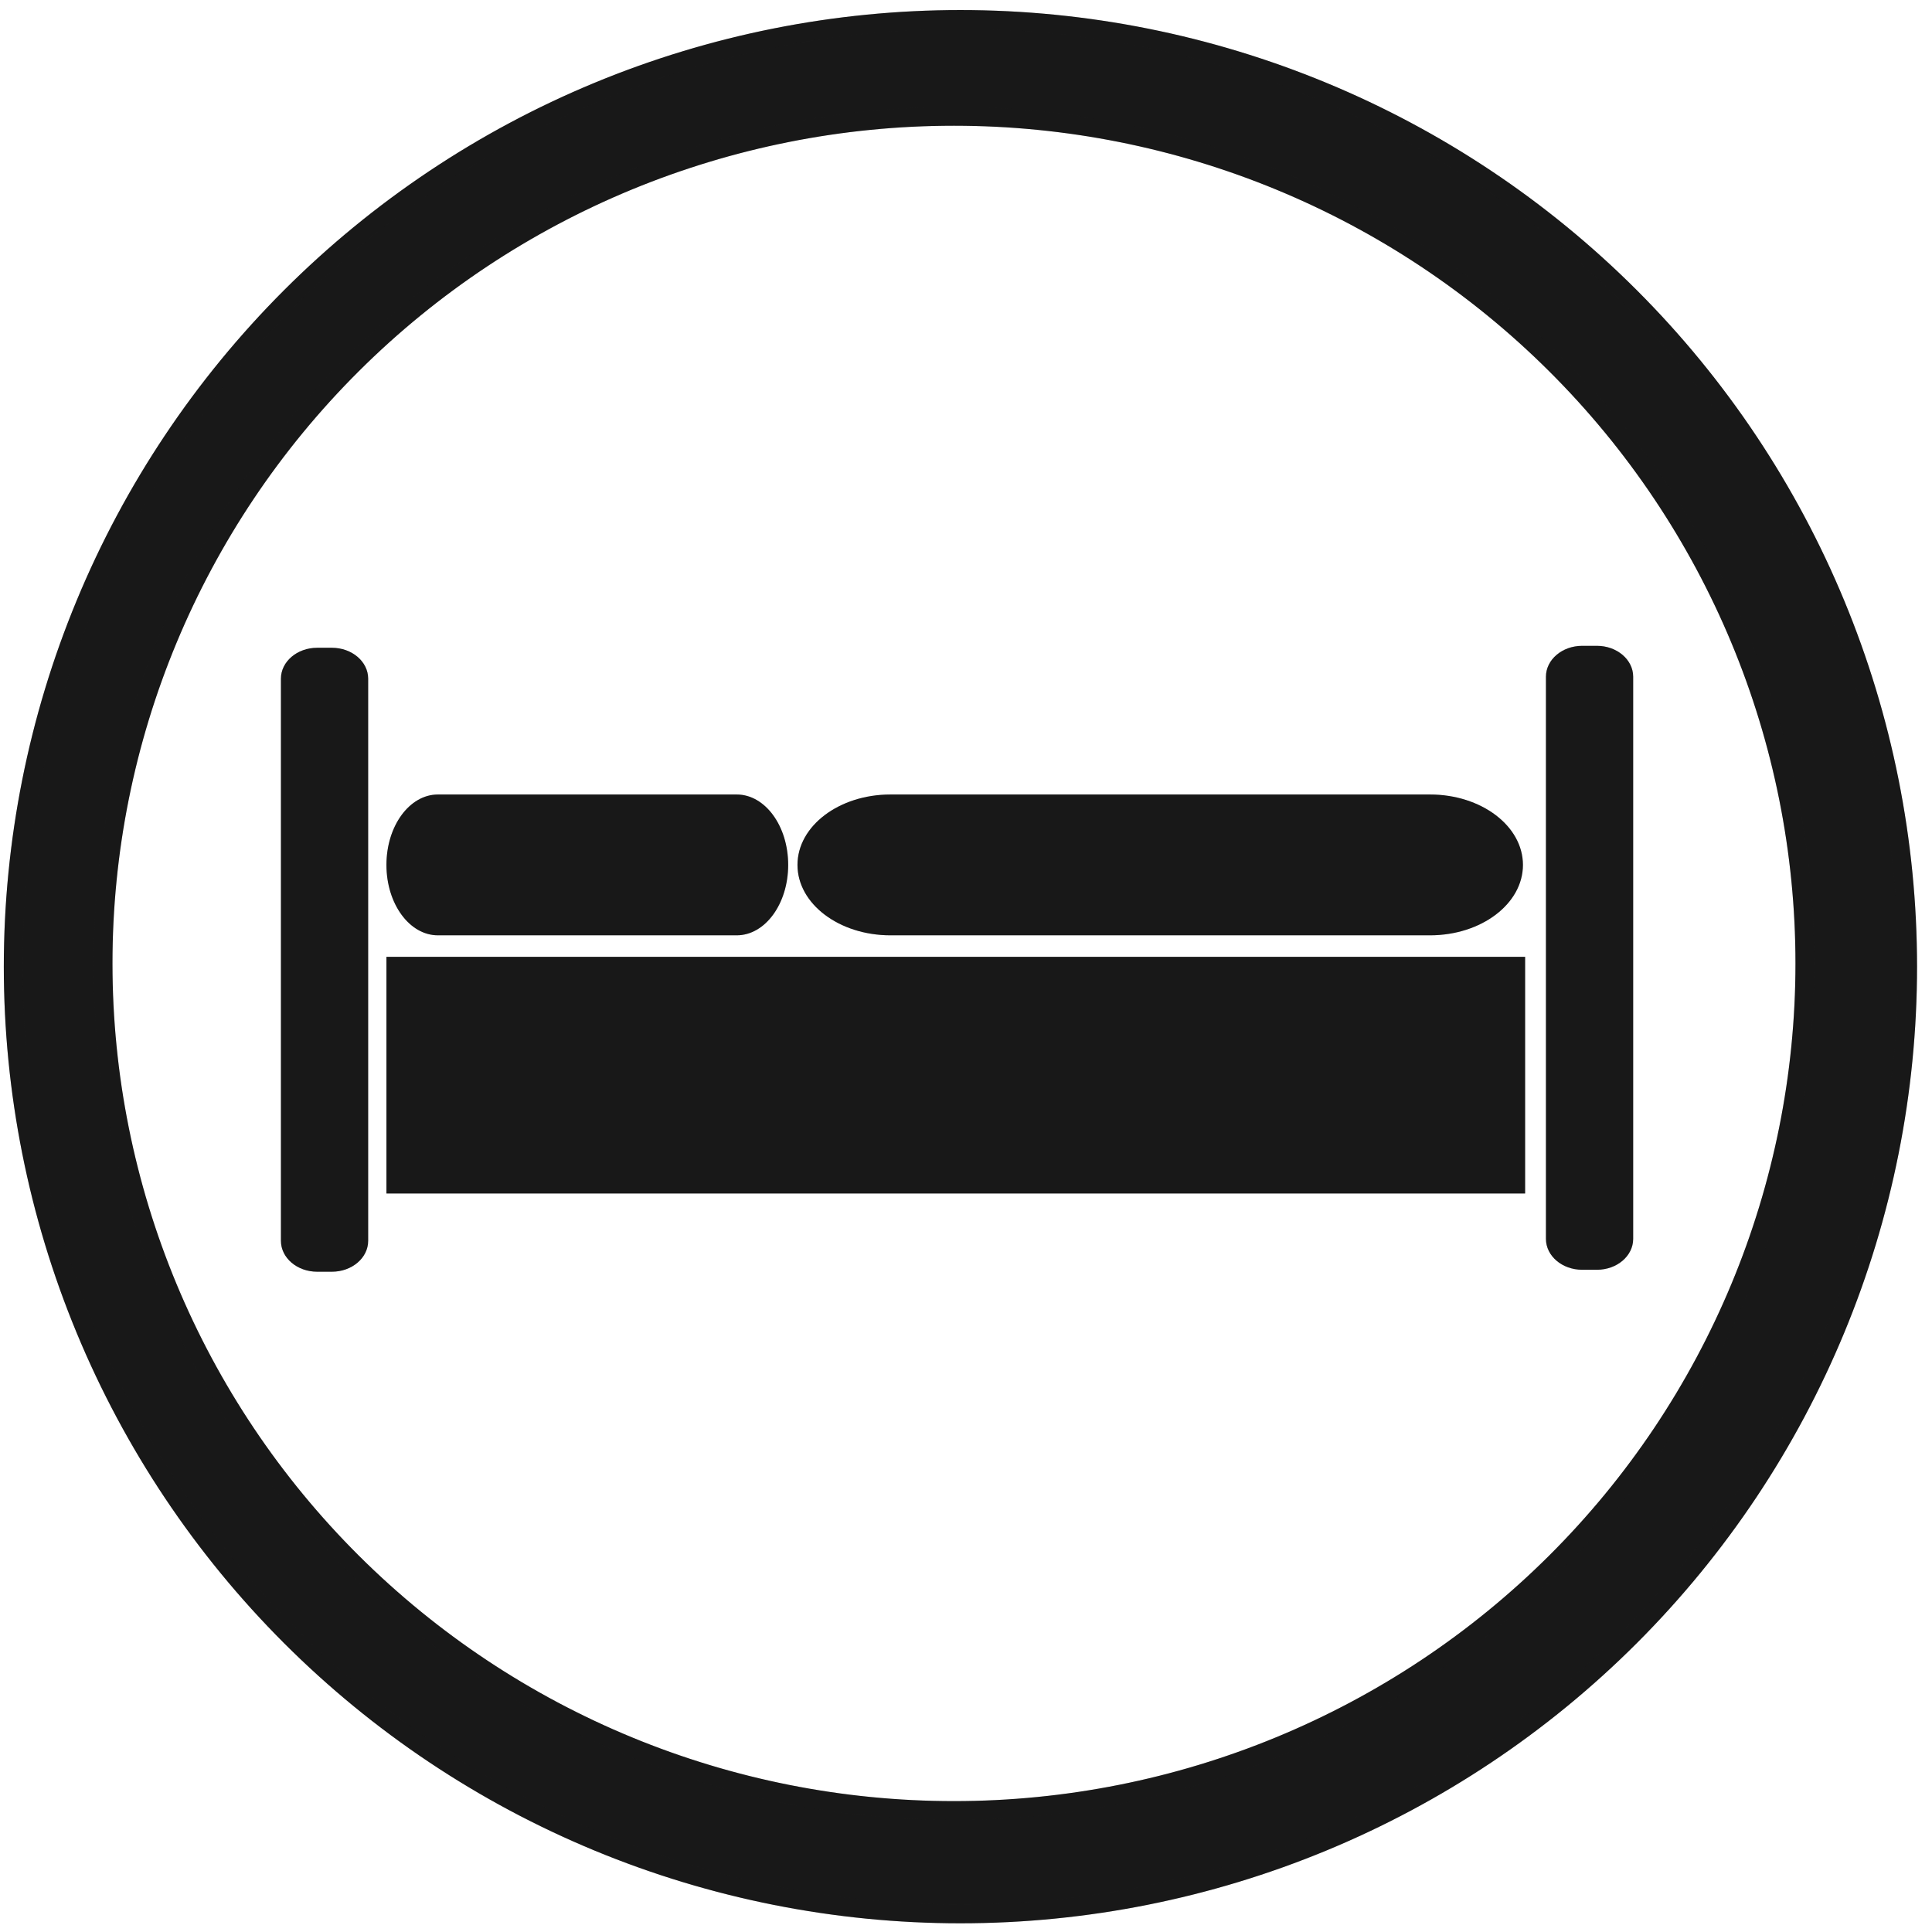 <svg width="103" height="103" viewBox="0 0 103 103" fill="none" xmlns="http://www.w3.org/2000/svg">
<path d="M51.203 1.036C44.572 1.036 38.005 2.342 31.878 4.88C25.751 7.418 20.184 11.138 15.494 15.827C10.805 20.517 7.085 26.084 4.547 32.211C2.009 38.337 0.703 44.904 0.703 51.536C0.703 58.168 2.009 64.735 4.547 70.862C7.085 76.989 10.805 82.556 15.494 87.245C20.184 91.934 25.751 95.654 31.878 98.192C38.005 100.73 44.572 102.036 51.203 102.036C64.597 102.036 77.442 96.716 86.912 87.245C96.383 77.774 101.703 64.93 101.703 51.536C101.703 38.143 96.383 25.298 86.912 15.827C77.442 6.357 64.597 1.036 51.203 1.036ZM50.858 6.203C62.89 6.203 74.428 10.961 82.935 19.431C91.442 27.9 96.221 39.386 96.221 51.362C96.221 63.339 91.442 74.825 82.935 83.294C74.428 91.763 62.89 96.522 50.858 96.522C38.827 96.522 27.289 91.763 18.782 83.294C10.275 74.825 5.496 63.339 5.496 51.362C5.496 39.386 10.275 27.9 18.782 19.431C27.289 10.961 38.827 6.203 50.858 6.203Z" fill="#1E1E1E"/>
<path d="M51.203 1.036C44.572 1.036 38.005 2.342 31.878 4.88C25.751 7.418 20.184 11.138 15.494 15.827C10.805 20.517 7.085 26.084 4.547 32.211C2.009 38.337 0.703 44.904 0.703 51.536C0.703 58.168 2.009 64.735 4.547 70.862C7.085 76.989 10.805 82.556 15.494 87.245C20.184 91.934 25.751 95.654 31.878 98.192C38.005 100.73 44.572 102.036 51.203 102.036C64.597 102.036 77.442 96.716 86.912 87.245C96.383 77.774 101.703 64.93 101.703 51.536C101.703 38.143 96.383 25.298 86.912 15.827C77.442 6.357 64.597 1.036 51.203 1.036ZM50.858 6.203C62.89 6.203 74.428 10.961 82.935 19.431C91.442 27.9 96.221 39.386 96.221 51.362C96.221 63.339 91.442 74.825 82.935 83.294C74.428 91.763 62.89 96.522 50.858 96.522C38.827 96.522 27.289 91.763 18.782 83.294C10.275 74.825 5.496 63.339 5.496 51.362C5.496 39.386 10.275 27.9 18.782 19.431C27.289 10.961 38.827 6.203 50.858 6.203Z" fill="black" fill-opacity="0.2"/>
<path d="M51.203 1.036C44.572 1.036 38.005 2.342 31.878 4.88C25.751 7.418 20.184 11.138 15.494 15.827C10.805 20.517 7.085 26.084 4.547 32.211C2.009 38.337 0.703 44.904 0.703 51.536C0.703 58.168 2.009 64.735 4.547 70.862C7.085 76.989 10.805 82.556 15.494 87.245C20.184 91.934 25.751 95.654 31.878 98.192C38.005 100.73 44.572 102.036 51.203 102.036C64.597 102.036 77.442 96.716 86.912 87.245C96.383 77.774 101.703 64.93 101.703 51.536C101.703 38.143 96.383 25.298 86.912 15.827C77.442 6.357 64.597 1.036 51.203 1.036ZM50.858 6.203C62.89 6.203 74.428 10.961 82.935 19.431C91.442 27.9 96.221 39.386 96.221 51.362C96.221 63.339 91.442 74.825 82.935 83.294C74.428 91.763 62.89 96.522 50.858 96.522C38.827 96.522 27.289 91.763 18.782 83.294C10.275 74.825 5.496 63.339 5.496 51.362C5.496 39.386 10.275 27.9 18.782 19.431C27.289 10.961 38.827 6.203 50.858 6.203Z" stroke="#1E1E1E"/>
<path d="M51.203 1.036C44.572 1.036 38.005 2.342 31.878 4.88C25.751 7.418 20.184 11.138 15.494 15.827C10.805 20.517 7.085 26.084 4.547 32.211C2.009 38.337 0.703 44.904 0.703 51.536C0.703 58.168 2.009 64.735 4.547 70.862C7.085 76.989 10.805 82.556 15.494 87.245C20.184 91.934 25.751 95.654 31.878 98.192C38.005 100.73 44.572 102.036 51.203 102.036C64.597 102.036 77.442 96.716 86.912 87.245C96.383 77.774 101.703 64.93 101.703 51.536C101.703 38.143 96.383 25.298 86.912 15.827C77.442 6.357 64.597 1.036 51.203 1.036ZM50.858 6.203C62.89 6.203 74.428 10.961 82.935 19.431C91.442 27.9 96.221 39.386 96.221 51.362C96.221 63.339 91.442 74.825 82.935 83.294C74.428 91.763 62.89 96.522 50.858 96.522C38.827 96.522 27.289 91.763 18.782 83.294C10.275 74.825 5.496 63.339 5.496 51.362C5.496 39.386 10.275 27.9 18.782 19.431C27.289 10.961 38.827 6.203 50.858 6.203Z" stroke="black" stroke-opacity="0.2"/>
<path d="M76.237 42.357H47.471C44.734 42.357 42.516 44.037 42.516 46.111C42.516 48.184 44.734 49.864 47.471 49.864H76.237C78.973 49.864 81.192 48.184 81.192 46.111C81.192 44.037 78.973 42.357 76.237 42.357Z" fill="#1E1E1E"/>
<path d="M76.237 42.357H47.471C44.734 42.357 42.516 44.037 42.516 46.111C42.516 48.184 44.734 49.864 47.471 49.864H76.237C78.973 49.864 81.192 48.184 81.192 46.111C81.192 44.037 78.973 42.357 76.237 42.357Z" fill="black" fill-opacity="0.2"/>
<path d="M39.276 42.357H23.346C21.83 42.357 20.602 44.037 20.602 46.111C20.602 48.184 21.83 49.864 23.346 49.864H39.276C40.792 49.864 42.02 48.184 42.02 46.111C42.02 44.037 40.792 42.357 39.276 42.357Z" fill="#1E1E1E"/>
<path d="M39.276 42.357H23.346C21.83 42.357 20.602 44.037 20.602 46.111C20.602 48.184 21.83 49.864 23.346 49.864H39.276C40.792 49.864 42.02 48.184 42.02 46.111C42.02 44.037 40.792 42.357 39.276 42.357Z" fill="black" fill-opacity="0.2"/>
<path d="M81.308 51.011H20.602V63.628H81.308V51.011Z" fill="#1E1E1E"/>
<path d="M81.308 51.011H20.602V63.628H81.308V51.011Z" fill="black" fill-opacity="0.2"/>
<path d="M17.695 34.535H16.909C15.842 34.535 14.977 35.272 14.977 36.182V66.152C14.977 67.062 15.842 67.799 16.909 67.799H17.695C18.762 67.799 19.628 67.062 19.628 66.152V36.182C19.628 35.272 18.762 34.535 17.695 34.535Z" fill="#1E1E1E"/>
<path d="M17.695 34.535H16.909C15.842 34.535 14.977 35.272 14.977 36.182V66.152C14.977 67.062 15.842 67.799 16.909 67.799H17.695C18.762 67.799 19.628 67.062 19.628 66.152V36.182C19.628 35.272 18.762 34.535 17.695 34.535Z" fill="black" fill-opacity="0.2"/>
<path d="M85.136 34.431H84.351C83.283 34.431 82.418 35.168 82.418 36.078V66.048C82.418 66.958 83.283 67.695 84.351 67.695H85.136C86.204 67.695 87.069 66.958 87.069 66.048V36.078C87.069 35.168 86.204 34.431 85.136 34.431Z" fill="#1E1E1E"/>
<path d="M85.136 34.431H84.351C83.283 34.431 82.418 35.168 82.418 36.078V66.048C82.418 66.958 83.283 67.695 84.351 67.695H85.136C86.204 67.695 87.069 66.958 87.069 66.048V36.078C87.069 35.168 86.204 34.431 85.136 34.431Z" fill="black" fill-opacity="0.2"/>
</svg>
